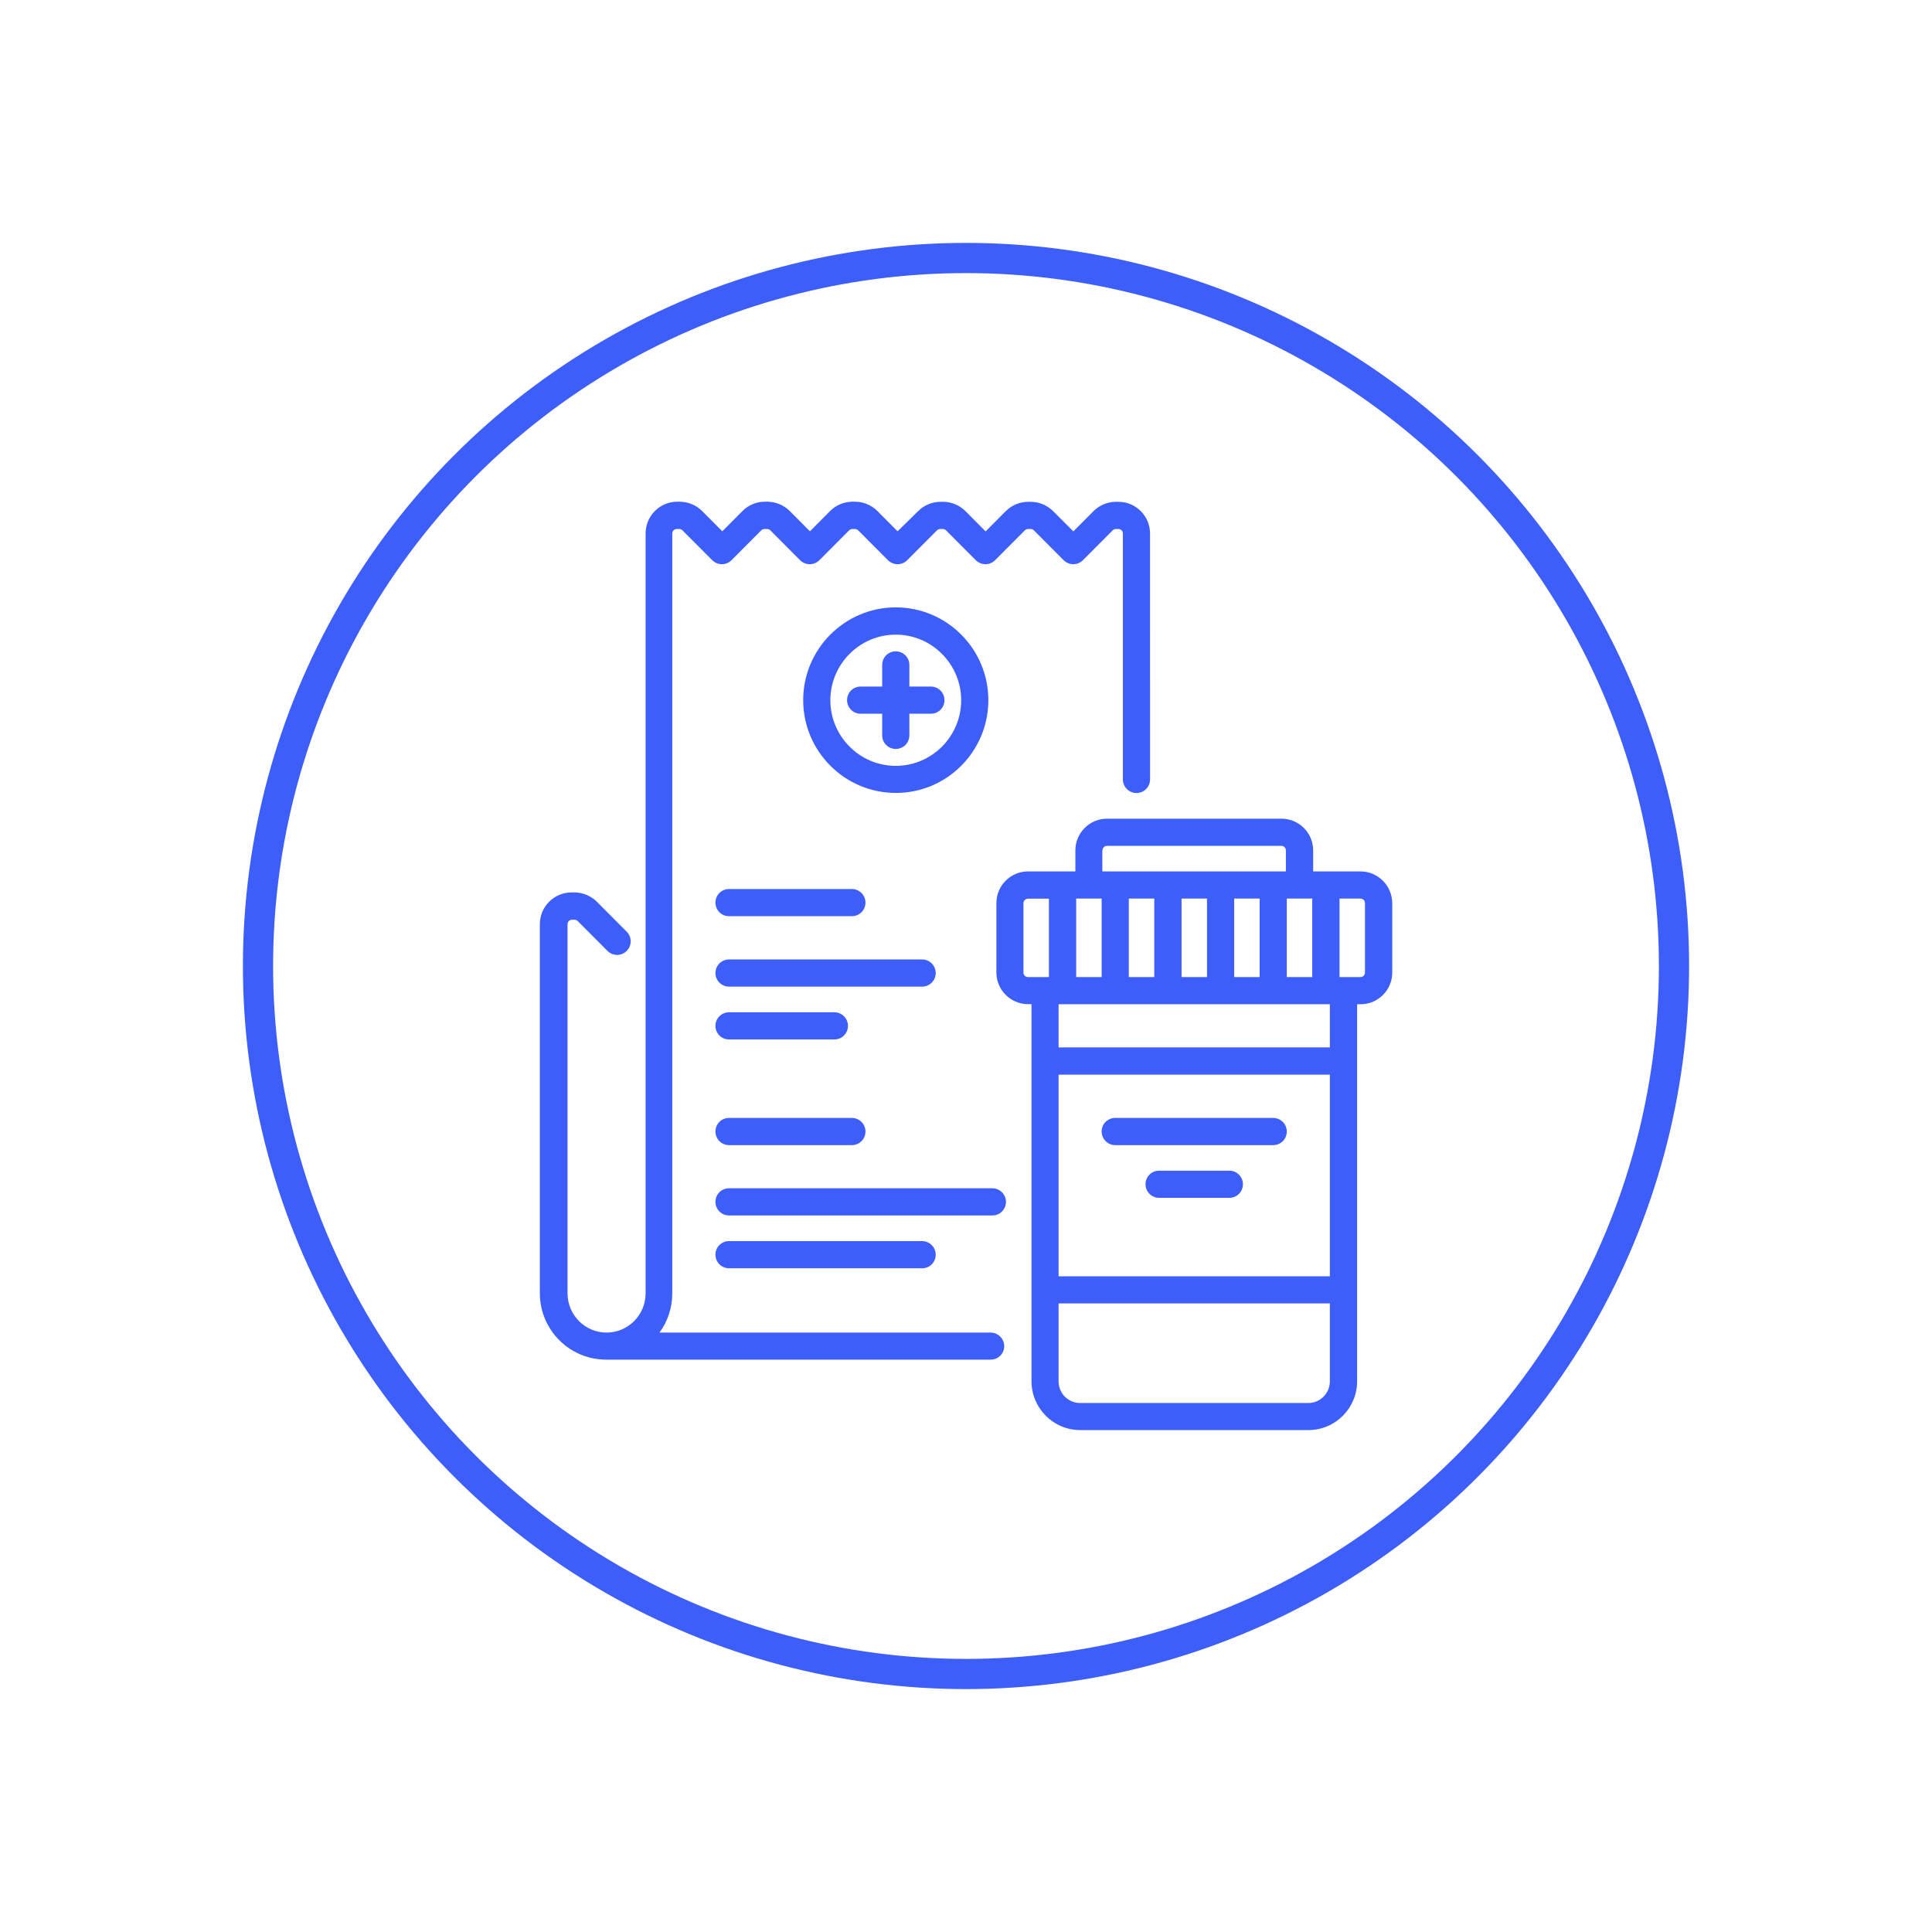 <?xml version="1.0" encoding="utf-8"?>
<!-- Generator: Adobe Illustrator 20.0.0, SVG Export Plug-In . SVG Version: 6.00 Build 0)  -->
<svg version="1.1" id="Layer_1" xmlns="http://www.w3.org/2000/svg" xmlns:xlink="http://www.w3.org/1999/xlink" x="0px" y="0px"
	 viewBox="0 0 1920 1920" style="enable-background:new 0 0 1920 1920;" xml:space="preserve">
<style type="text/css">
	.st0{fill:none;stroke:#3D5EF9;stroke-width:30;stroke-linecap:round;stroke-miterlimit:10;}
	.st1{fill:#3D5EF9;}
</style>
<circle class="st0" cx="960" cy="960" r="703.6"/>
<g>
	<g>
		<g>
			<path class="st1" d="M724.5,910.5h122.1c7.5,0,13.5-6,13.5-13.5s-6.1-13.5-13.5-13.5H724.5c-7.5,0-13.5,6-13.5,13.5
				S717,910.5,724.5,910.5z"/>
			<path class="st1" d="M929.9,967c0-7.5-6.1-13.5-13.5-13.5H724.5c-7.5,0-13.5,6-13.5,13.5c0,7.5,6.1,13.5,13.5,13.5h191.9
				C923.8,980.5,929.9,974.5,929.9,967z"/>
			<path class="st1" d="M724.5,1033h104.7c7.5,0,13.5-6,13.5-13.5c0-7.5-6.1-13.5-13.5-13.5H724.5c-7.5,0-13.5,6-13.5,13.5
				C711,1026.9,717,1033,724.5,1033z"/>
			<path class="st1" d="M984.4,1324.3h-329c8-10.9,12.7-24.4,12.7-39V530.2c0-2.5,2-4.5,4.5-4.5h2.4c1.2,0,2.4,0.5,3.2,1.3
				l29.6,29.7c2.5,2.5,6,4,9.6,4c3.6,0,7-1.4,9.6-4l29.6-29.7c0.9-0.9,2-1.3,3.2-1.3h2.5c1.2,0,2.4,0.5,3.2,1.3l29.6,29.7
				c2.5,2.5,6,4,9.6,4c3.6,0,7-1.4,9.6-4l29.6-29.7c0.8-0.8,2-1.3,3.2-1.3h2.5c1.2,0,2.4,0.5,3.2,1.3l29.6,29.7c2.5,2.5,6,4,9.6,4
				c3.6,0,7-1.4,9.6-4l29.6-29.7c0.8-0.8,2-1.3,3.2-1.3h2.5c1.2,0,2.4,0.5,3.2,1.3l29.6,29.7c2.5,2.5,6,4,9.6,4s7-1.4,9.6-4
				l29.6-29.7c0.8-0.8,2-1.3,3.2-1.3h2.5c1.2,0,2.4,0.5,3.2,1.3l29.6,29.7c2.5,2.5,6,4,9.6,4c3.6,0,7-1.4,9.6-4l29.6-29.7
				c0.8-0.8,2-1.3,3.2-1.3h2.4c2.5,0,4.5,2,4.5,4.5v244.4c0,7.5,6.1,13.5,13.5,13.5c7.5,0,13.5-6,13.5-13.5V530.2
				c0-17.4-14.1-31.5-31.5-31.5h-2.4c-8.3,0-16.5,3.4-22.3,9.3l-20,20.1l-20.1-20.1c-5.9-5.9-14-9.3-22.3-9.3h-2.5
				c-8.3,0-16.5,3.4-22.3,9.3l-20,20.1l-20-20.1c-5.9-5.9-14-9.3-22.3-9.3h-2.5c-8.3,0-16.5,3.4-22.3,9.3L892,528l-20-20.1
				c-5.9-5.9-14-9.3-22.3-9.3h-2.5c-8.3,0-16.5,3.4-22.3,9.3l-20,20.1l-20-20.1c-5.9-5.9-14-9.3-22.3-9.3h-2.5
				c-8.4,0-16.4,3.3-22.3,9.3l-20,20.1l-20-20.1c-5.9-5.9-14-9.3-22.3-9.3h-2.4c-17.4,0-31.5,14.1-31.5,31.5v755.2
				c0,21.5-17.4,39-38.8,39s-38.8-17.5-38.8-39V918.5c0-2.5,2-4.5,4.5-4.5h2.4c1.2,0,2.4,0.5,3.2,1.3l29.6,29.7
				c5.3,5.3,13.8,5.3,19.1,0c5.3-5.3,5.3-13.8,0-19.1l-29.6-29.7c-5.9-5.9-14-9.3-22.3-9.3H568c-17.4,0-31.5,14.1-31.5,31.5v366.8
				c0,36.4,29.5,66,65.9,66h382.1c7.5,0,13.5-6,13.5-13.5C997.9,1330.4,991.9,1324.3,984.4,1324.3z"/>
			<path class="st1" d="M724.5,1138h122.1c7.5,0,13.5-6,13.5-13.5c0-7.5-6.1-13.5-13.5-13.5H724.5c-7.5,0-13.5,6-13.5,13.5
				C711,1131.9,717,1138,724.5,1138z"/>
			<path class="st1" d="M925.1,682.3h-21.4v-21.5c0-7.5-6.1-13.5-13.5-13.5c-7.5,0-13.5,6-13.5,13.5v21.5h-21.4
				c-7.5,0-13.5,6-13.5,13.5c0,7.5,6.1,13.5,13.5,13.5h21.4v21.5c0,7.5,6.1,13.5,13.5,13.5c7.5,0,13.5-6,13.5-13.5v-21.5h21.4
				c7.5,0,13.5-6,13.5-13.5C938.6,688.4,932.6,682.3,925.1,682.3z"/>
			<path class="st1" d="M916.4,1260.4c7.5,0,13.5-6,13.5-13.5c0-7.5-6.1-13.5-13.5-13.5H724.5c-7.5,0-13.5,6-13.5,13.5
				c0,7.5,6.1,13.5,13.5,13.5H916.4z"/>
			<path class="st1" d="M982.2,695.8c0-50.9-41.3-92.2-92-92.2c-50.7,0-92,41.4-92,92.2s41.3,92.2,92,92.2
				C941,788.1,982.2,746.7,982.2,695.8z M890.2,761.1c-35.8,0-65-29.3-65-65.2s29.2-65.2,65-65.2c35.8,0,65,29.3,65,65.2
				S926.1,761.1,890.2,761.1z"/>
			<path class="st1" d="M1352,866h-47v-20.9c0-17.4-14.1-31.5-31.5-31.5h-173.3c-17.4,0-31.5,14.1-31.5,31.5V866h-47
				c-17.4,0-31.5,14.1-31.5,31.5v68.9c0,17.4,14.1,31.5,31.5,31.5h3.4v374.8c0,26.7,21.7,48.5,48.4,48.5h226.8
				c26.7,0,48.4-21.8,48.4-48.5V998h3.4c17.4,0,31.5-14.1,31.5-31.5v-68.9C1383.5,880.2,1369.4,866,1352,866z M1278.8,893h25.3V971
				h-25.3V893z M1095.6,845.1c0-2.5,2-4.5,4.5-4.5h173.3c2.5,0,4.5,2,4.5,4.5V866h-12.7h-169.7V845.1z M1251.8,893V971h-25.3V893
				l0,0H1251.8L1251.8,893z M1199.5,893V971h-25.3V893l0,0H1199.5L1199.5,893z M1147.1,893V971h-25.3V893l0,0H1147.1L1147.1,893z
				 M1069.5,893h25.3V971h-25.3V893z M1042.4,971h-20.8c-2.5,0-4.5-2-4.5-4.5v-68.9c0-2.5,2-4.5,4.5-4.5h20.8V971z M1321.6,1372.8
				c0,11.8-9.6,21.5-21.4,21.5h-226.8c-11.8,0-21.4-9.6-21.4-21.5v-77.5h269.6V1372.8z M1321.6,1268.4H1052V1068h269.6V1268.4z
				 M1321.6,1040.9H1052V998h269.6V1040.9z M1356.5,966.5c0,2.5-2,4.5-4.5,4.5h-20.8V893h20.8c2.5,0,4.5,2,4.5,4.5V966.5z"/>
			<path class="st1" d="M1108.3,1138h157c7.5,0,13.5-6,13.5-13.5c0-7.5-6.1-13.5-13.5-13.5h-157c-7.5,0-13.5,6-13.5,13.5
				C1094.8,1131.9,1100.8,1138,1108.3,1138z"/>
			<path class="st1" d="M1221.7,1163.4h-69.8c-7.5,0-13.5,6-13.5,13.5c0,7.5,6.1,13.5,13.5,13.5h69.8c7.5,0,13.5-6,13.5-13.5
				C1235.2,1169.5,1229.2,1163.4,1221.7,1163.4z"/>
			<path class="st1" d="M986.2,1180.9H724.5c-7.5,0-13.5,6-13.5,13.5c0,7.5,6.1,13.5,13.5,13.5h261.7c7.5,0,13.5-6,13.5-13.5
				C999.7,1186.9,993.6,1180.9,986.2,1180.9z"/>
		</g>
	</g>
</g>
</svg>
